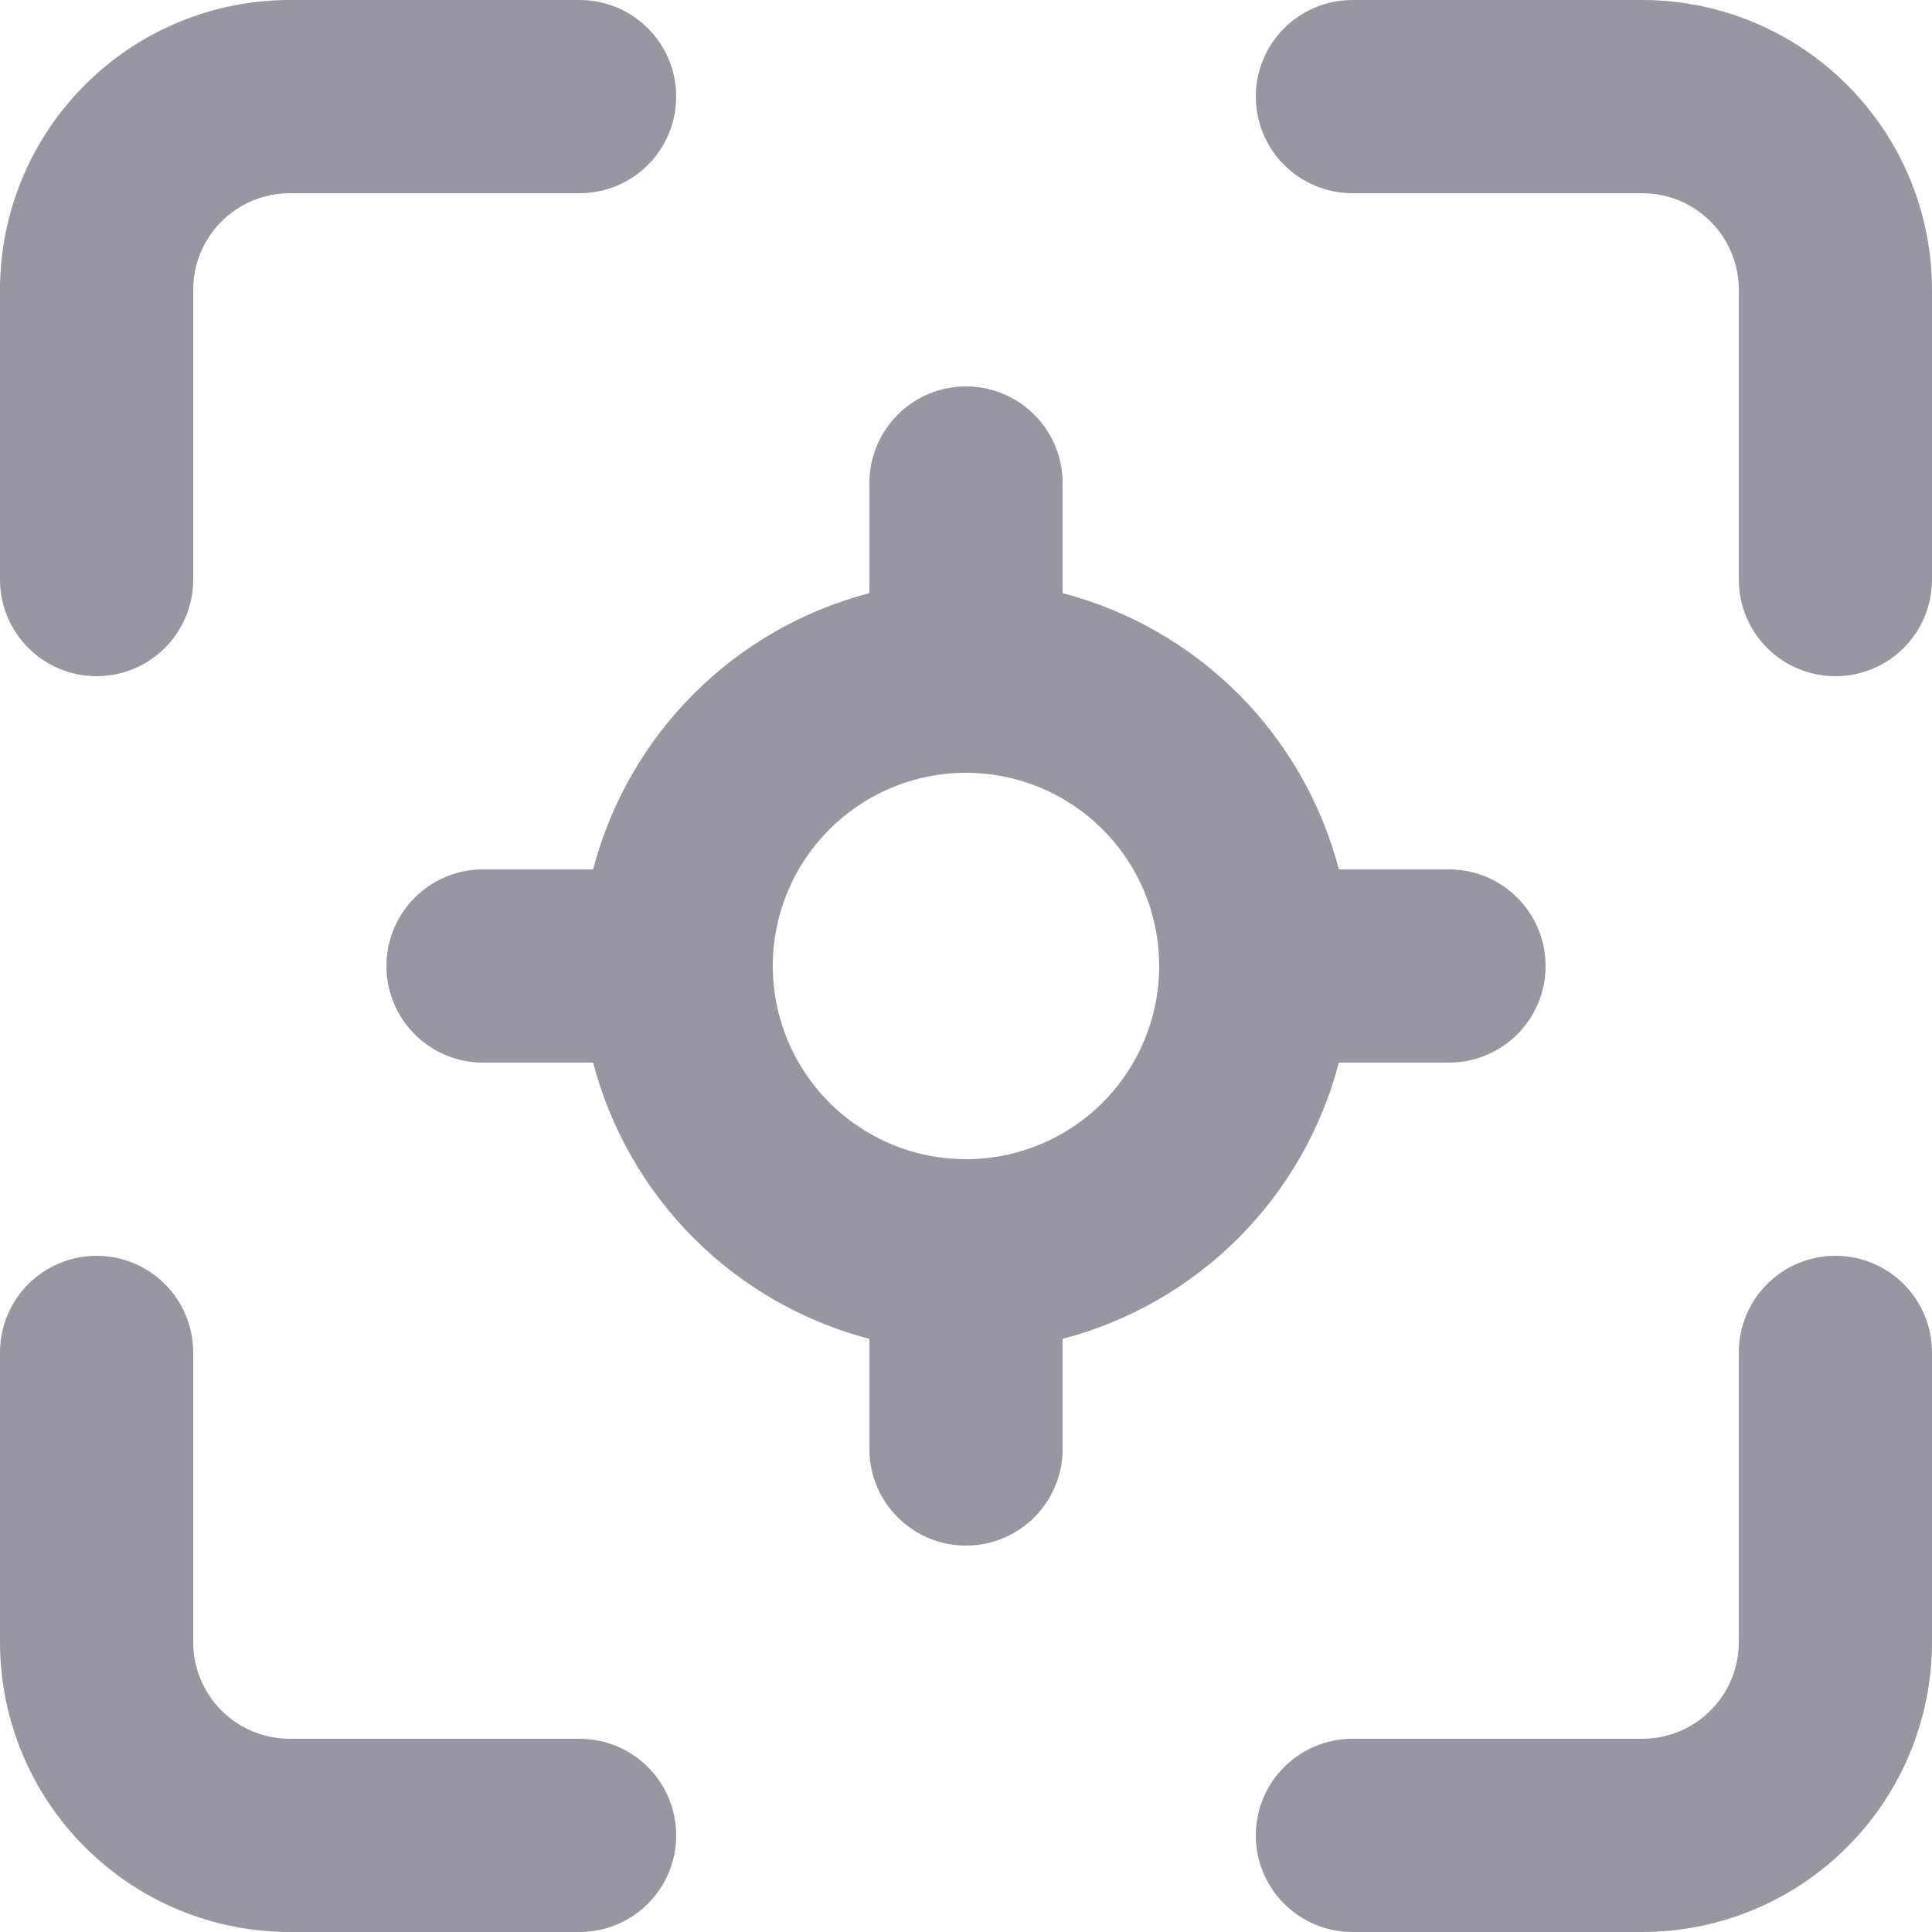 <svg width="20" height="20" viewBox="0 0 20 20" fill="none" xmlns="http://www.w3.org/2000/svg">
<path d="M1 7C1.265 7 1.52 6.895 1.707 6.707C1.895 6.52 2 6.265 2 6V3C2 2.735 2.105 2.48 2.293 2.293C2.48 2.105 2.735 2 3 2H6C6.265 2 6.52 1.895 6.707 1.707C6.895 1.52 7 1.265 7 1C7 0.735 6.895 0.48 6.707 0.293C6.52 0.105 6.265 0 6 0H3C2.204 0 1.441 0.316 0.879 0.879C0.316 1.441 0 2.204 0 3V6C0 6.265 0.105 6.52 0.293 6.707C0.48 6.895 0.735 7 1 7ZM6 18H3C2.735 18 2.48 17.895 2.293 17.707C2.105 17.52 2 17.265 2 17V14C2 13.735 1.895 13.48 1.707 13.293C1.52 13.105 1.265 13 1 13C0.735 13 0.48 13.105 0.293 13.293C0.105 13.48 0 13.735 0 14V17C0 17.796 0.316 18.559 0.879 19.121C1.441 19.684 2.204 20 3 20H6C6.265 20 6.52 19.895 6.707 19.707C6.895 19.52 7 19.265 7 19C7 18.735 6.895 18.48 6.707 18.293C6.52 18.105 6.265 18 6 18ZM15 11C15.265 11 15.52 10.895 15.707 10.707C15.895 10.52 16 10.265 16 10C16 9.735 15.895 9.48 15.707 9.293C15.52 9.105 15.265 9 15 9H13.86C13.68 8.312 13.321 7.685 12.818 7.182C12.315 6.679 11.688 6.32 11 6.14V5C11 4.735 10.895 4.48 10.707 4.293C10.52 4.105 10.265 4 10 4C9.735 4 9.48 4.105 9.293 4.293C9.105 4.48 9 4.735 9 5V6.14C8.312 6.32 7.685 6.679 7.182 7.182C6.679 7.685 6.32 8.312 6.14 9H5C4.735 9 4.48 9.105 4.293 9.293C4.105 9.48 4 9.735 4 10C4 10.265 4.105 10.52 4.293 10.707C4.48 10.895 4.735 11 5 11H6.14C6.32 11.688 6.679 12.315 7.182 12.818C7.685 13.321 8.312 13.68 9 13.86V15C9 15.265 9.105 15.52 9.293 15.707C9.48 15.895 9.735 16 10 16C10.265 16 10.52 15.895 10.707 15.707C10.895 15.52 11 15.265 11 15V13.86C11.688 13.68 12.315 13.321 12.818 12.818C13.321 12.315 13.68 11.688 13.86 11H15ZM10 12C9.604 12 9.218 11.883 8.889 11.663C8.56 11.443 8.304 11.131 8.152 10.765C8.001 10.4 7.961 9.998 8.038 9.61C8.116 9.222 8.306 8.865 8.586 8.586C8.865 8.306 9.222 8.116 9.61 8.038C9.998 7.961 10.4 8.001 10.765 8.152C11.131 8.304 11.443 8.56 11.663 8.889C11.883 9.218 12 9.604 12 10C12 10.53 11.789 11.039 11.414 11.414C11.039 11.789 10.53 12 10 12ZM19 13C18.735 13 18.48 13.105 18.293 13.293C18.105 13.48 18 13.735 18 14V17C18 17.265 17.895 17.52 17.707 17.707C17.52 17.895 17.265 18 17 18H14C13.735 18 13.48 18.105 13.293 18.293C13.105 18.48 13 18.735 13 19C13 19.265 13.105 19.52 13.293 19.707C13.48 19.895 13.735 20 14 20H17C17.796 20 18.559 19.684 19.121 19.121C19.684 18.559 20 17.796 20 17V14C20 13.735 19.895 13.48 19.707 13.293C19.52 13.105 19.265 13 19 13ZM17 0H14C13.735 0 13.48 0.105 13.293 0.293C13.105 0.48 13 0.735 13 1C13 1.265 13.105 1.52 13.293 1.707C13.48 1.895 13.735 2 14 2H17C17.265 2 17.52 2.105 17.707 2.293C17.895 2.48 18 2.735 18 3V6C18 6.265 18.105 6.52 18.293 6.707C18.48 6.895 18.735 7 19 7C19.265 7 19.52 6.895 19.707 6.707C19.895 6.52 20 6.265 20 6V3C20 2.204 19.684 1.441 19.121 0.879C18.559 0.316 17.796 0 17 0Z" fill="#9897A1"/>
</svg>
